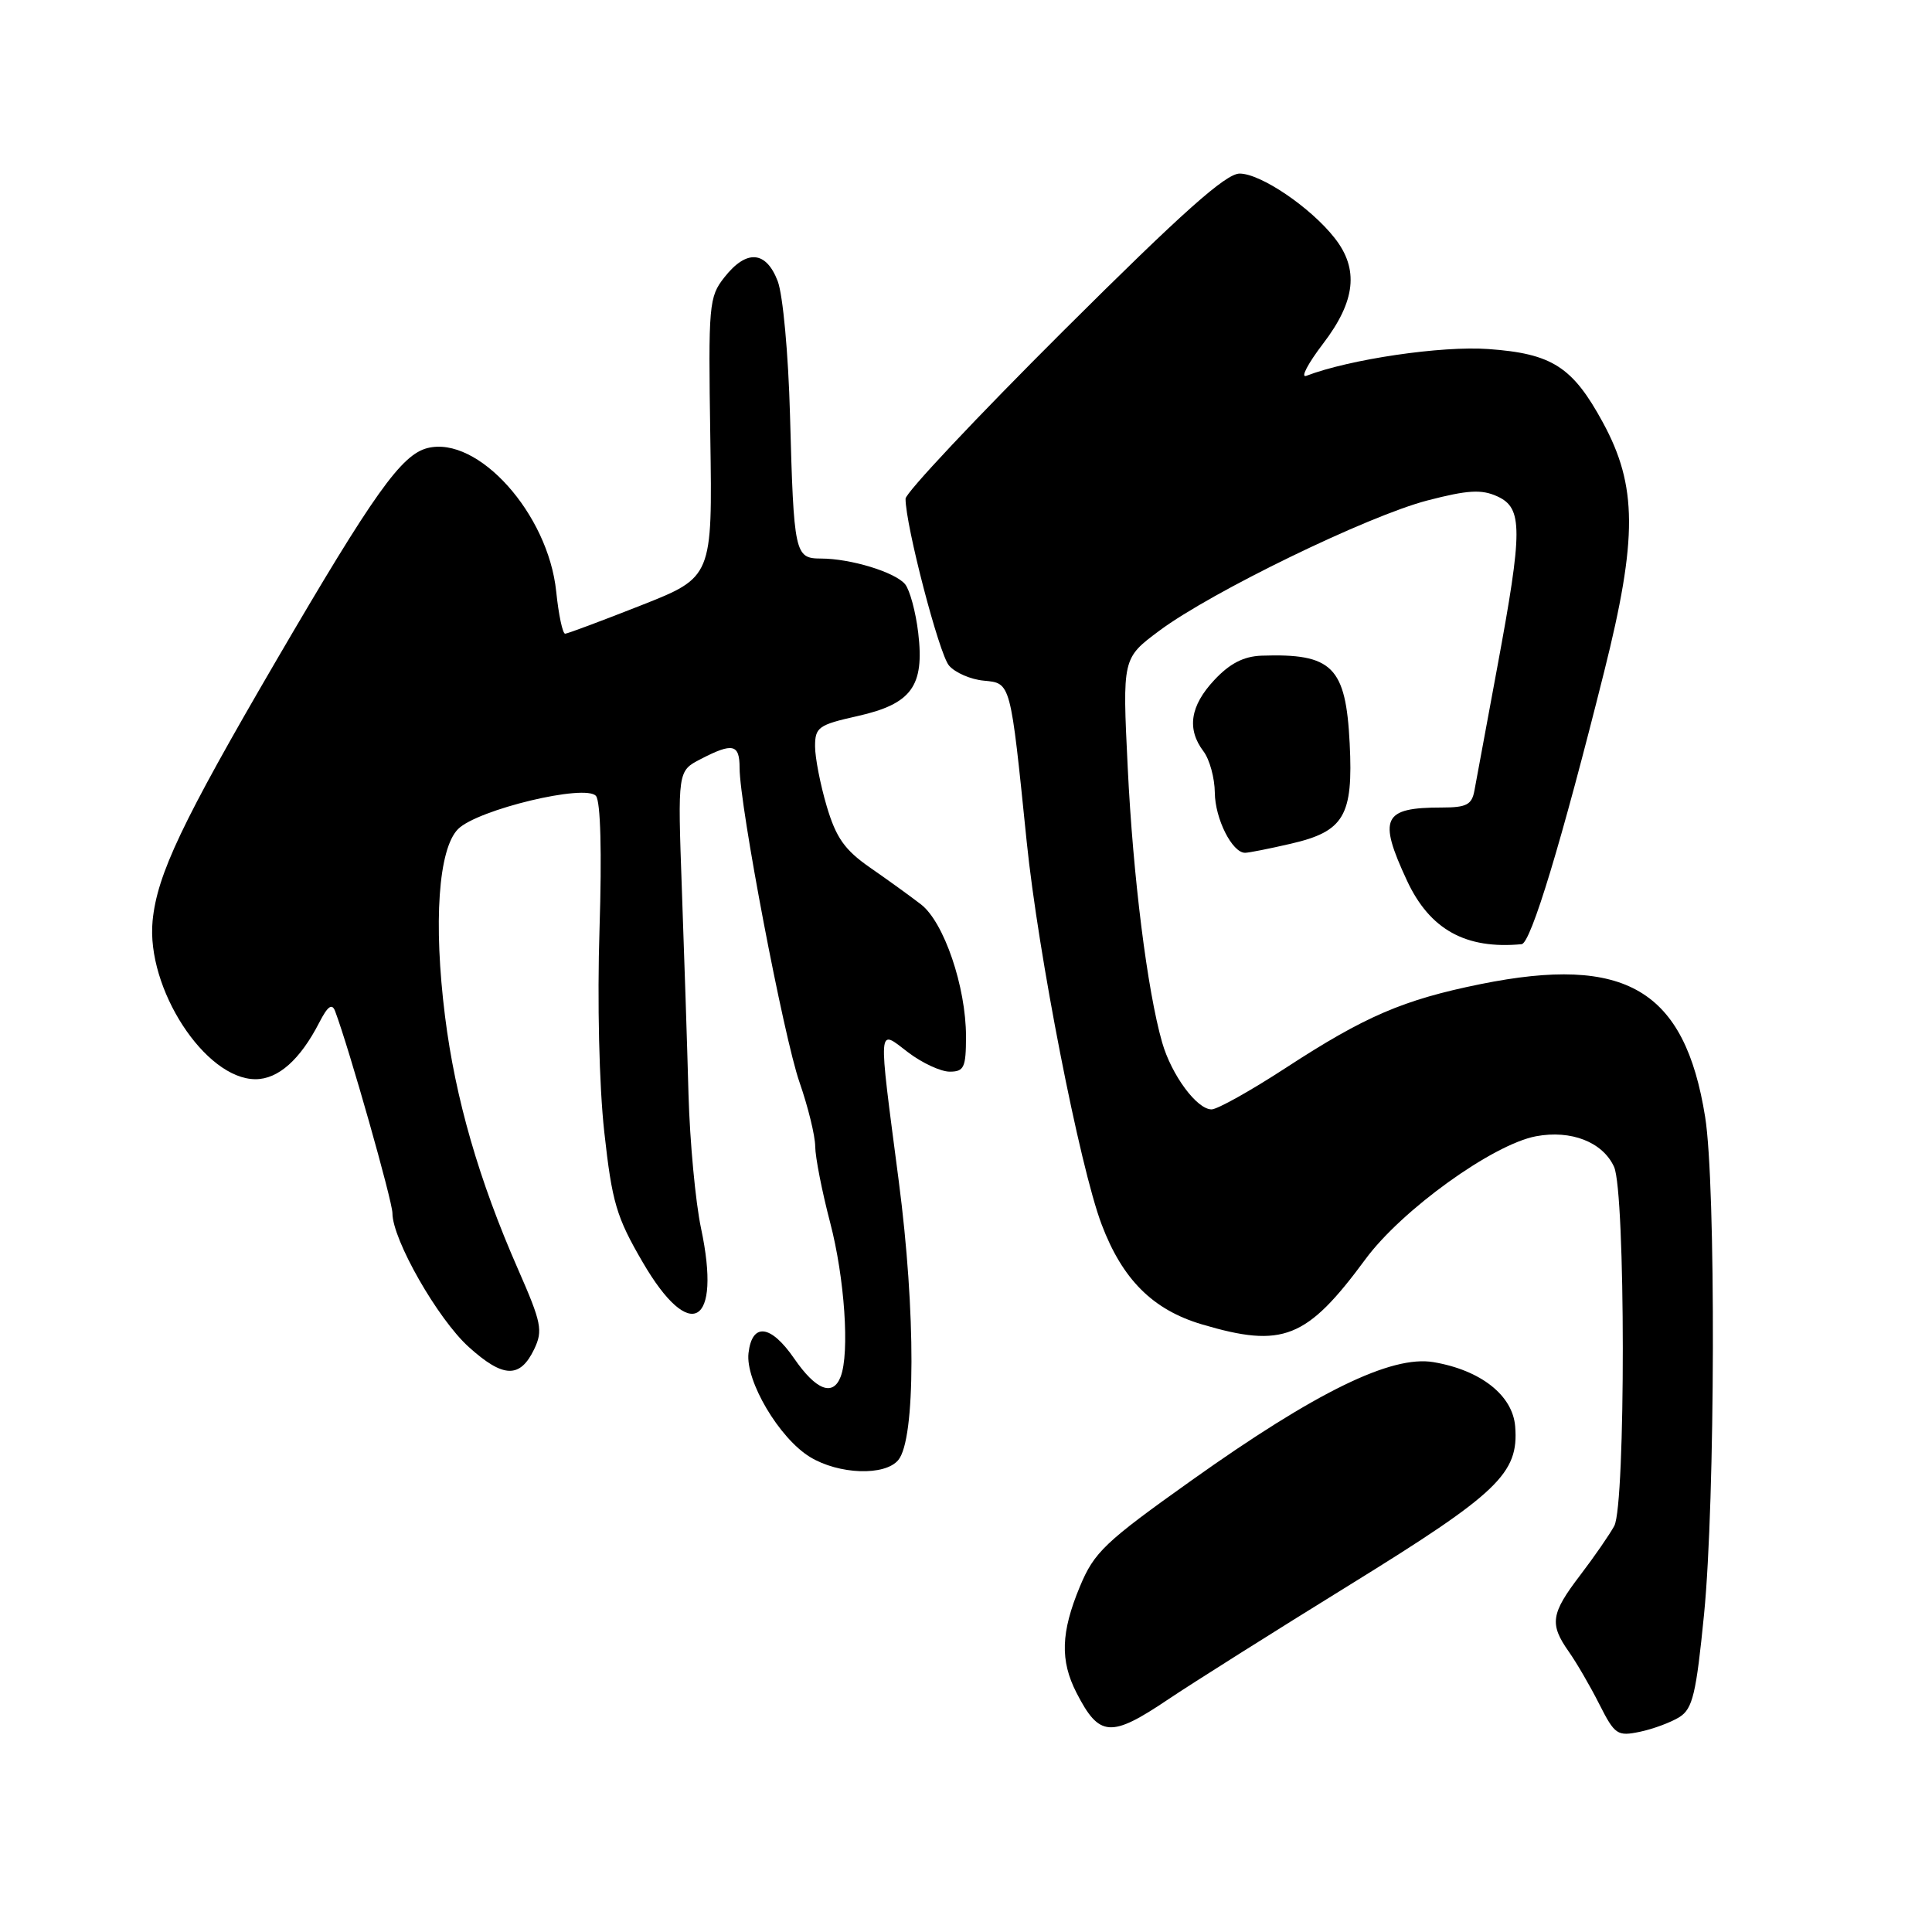 <?xml version="1.0" encoding="UTF-8" standalone="no"?>
<!DOCTYPE svg PUBLIC "-//W3C//DTD SVG 1.1//EN" "http://www.w3.org/Graphics/SVG/1.1/DTD/svg11.dtd" >
<svg xmlns="http://www.w3.org/2000/svg" xmlns:xlink="http://www.w3.org/1999/xlink" version="1.1" viewBox="0 0 256 256">
 <g >
 <path fill="currentColor"
d=" M 222.54 227.52 C 224.29 226.41 224.75 224.46 225.80 213.86 C 227.28 198.80 227.38 156.94 225.94 148.00 C 223.24 131.13 215.42 126.51 196.18 130.40 C 185.92 132.48 180.88 134.65 170.34 141.52 C 165.72 144.53 161.30 147.00 160.54 147.00 C 158.59 147.00 155.23 142.45 153.99 138.13 C 152.02 131.25 150.13 116.18 149.43 101.72 C 148.72 87.22 148.72 87.22 153.61 83.58 C 160.51 78.43 181.25 68.36 189.15 66.31 C 194.51 64.92 196.31 64.82 198.40 65.77 C 201.79 67.32 201.79 70.14 198.39 88.44 C 196.95 96.17 195.60 103.51 195.37 104.75 C 195.03 106.63 194.32 107.00 191.06 107.00 C 183.23 107.00 182.57 108.38 186.43 116.68 C 189.45 123.17 194.21 125.81 201.62 125.11 C 202.85 124.99 206.92 111.54 212.56 89.00 C 217.00 71.29 216.96 64.38 212.39 55.98 C 208.38 48.60 205.65 46.85 197.21 46.25 C 191.02 45.80 178.81 47.60 173.09 49.80 C 172.29 50.10 173.30 48.18 175.32 45.53 C 179.63 39.89 180.09 35.65 176.84 31.53 C 173.66 27.48 167.05 23.00 164.26 23.00 C 162.42 23.00 156.67 28.13 140.91 43.83 C 129.41 55.29 120.00 65.30 119.99 66.08 C 119.98 69.56 124.43 86.67 125.75 88.19 C 126.55 89.13 128.62 90.03 130.35 90.19 C 133.96 90.54 133.87 90.21 136.04 111.50 C 137.56 126.42 143.07 154.58 145.97 162.24 C 148.73 169.54 152.75 173.55 159.24 175.48 C 169.99 178.67 173.14 177.42 180.93 166.85 C 185.73 160.33 197.79 151.64 203.53 150.56 C 208.19 149.69 212.37 151.33 213.87 154.61 C 215.40 157.96 215.42 199.35 213.90 202.19 C 213.29 203.32 211.27 206.25 209.40 208.70 C 205.49 213.82 205.29 215.18 207.87 218.85 C 208.90 220.31 210.72 223.44 211.92 225.82 C 213.97 229.87 214.31 230.09 217.30 229.47 C 219.06 229.10 221.42 228.22 222.54 227.52 Z  M 154.80 225.17 C 157.94 223.06 168.77 216.23 178.87 209.99 C 198.54 197.84 201.26 195.24 200.77 189.03 C 200.45 184.89 196.21 181.55 189.94 180.49 C 184.37 179.55 174.36 184.44 157.94 196.12 C 146.38 204.34 144.99 205.66 143.09 210.23 C 140.57 216.29 140.45 220.03 142.64 224.30 C 145.66 230.19 147.18 230.30 154.80 225.17 Z  M 119.03 193.46 C 121.33 190.69 121.36 173.85 119.09 156.50 C 116.33 135.31 116.25 136.33 120.34 139.45 C 122.18 140.85 124.66 142.00 125.84 142.00 C 127.74 142.00 128.00 141.45 128.00 137.34 C 128.00 130.76 125.08 122.19 122.04 119.84 C 120.64 118.76 117.61 116.57 115.30 114.97 C 111.93 112.63 110.79 111.02 109.55 106.85 C 108.70 103.98 108.00 100.40 108.00 98.89 C 108.00 96.37 108.46 96.04 113.60 94.89 C 120.79 93.28 122.51 90.93 121.67 83.86 C 121.34 81.07 120.55 78.17 119.93 77.41 C 118.60 75.81 112.71 74.01 108.77 74.01 C 105.31 74.00 105.18 73.40 104.68 55.00 C 104.46 46.86 103.74 39.07 103.05 37.25 C 101.50 33.21 98.91 33.03 95.99 36.74 C 93.93 39.35 93.85 40.32 94.12 57.98 C 94.40 76.48 94.40 76.48 84.95 80.21 C 79.75 82.26 75.23 83.95 74.89 83.97 C 74.55 83.99 74.02 81.47 73.70 78.38 C 72.64 68.07 63.33 57.70 56.65 59.37 C 53.19 60.24 49.53 65.38 36.62 87.50 C 24.10 108.96 20.82 115.87 20.22 122.01 C 19.36 130.97 27.18 143.00 33.86 143.00 C 36.86 143.00 39.77 140.42 42.30 135.50 C 43.43 133.30 44.00 132.90 44.41 134.00 C 46.27 138.95 52.00 159.15 52.00 160.76 C 52.00 164.25 58.00 174.77 62.11 178.48 C 66.68 182.61 68.91 182.68 70.79 178.76 C 71.96 176.30 71.75 175.26 68.65 168.20 C 63.46 156.39 60.34 145.59 58.97 134.68 C 57.41 122.24 58.09 112.47 60.70 109.85 C 63.29 107.27 77.61 103.83 78.97 105.47 C 79.58 106.20 79.76 112.95 79.44 123.08 C 79.13 132.67 79.39 143.87 80.07 150.00 C 81.10 159.32 81.67 161.26 85.16 167.25 C 91.46 178.07 95.63 175.65 92.89 162.75 C 92.16 159.31 91.41 151.32 91.23 145.00 C 91.06 138.68 90.66 126.45 90.35 117.83 C 89.79 102.16 89.79 102.16 92.85 100.58 C 97.10 98.38 98.00 98.59 98.00 101.75 C 98.00 106.76 103.84 137.40 105.94 143.41 C 107.07 146.66 108.01 150.48 108.02 151.91 C 108.03 153.33 108.92 157.88 110.00 162.00 C 111.92 169.34 112.60 179.27 111.39 182.42 C 110.37 185.08 108.12 184.20 105.24 180.02 C 102.13 175.50 99.65 175.21 99.18 179.30 C 98.76 182.98 103.25 190.57 107.33 193.06 C 111.15 195.39 117.26 195.60 119.03 193.46 Z  M 171.03 111.80 C 178.11 110.17 179.32 108.10 178.84 98.52 C 178.33 88.33 176.55 86.56 167.15 86.88 C 164.79 86.97 162.95 87.91 160.90 90.11 C 157.70 93.53 157.23 96.60 159.47 99.56 C 160.28 100.63 160.95 103.09 160.97 105.03 C 161.00 108.49 163.27 113.00 164.98 113.00 C 165.46 113.00 168.18 112.46 171.03 111.80 Z "/>
</g>
</svg>